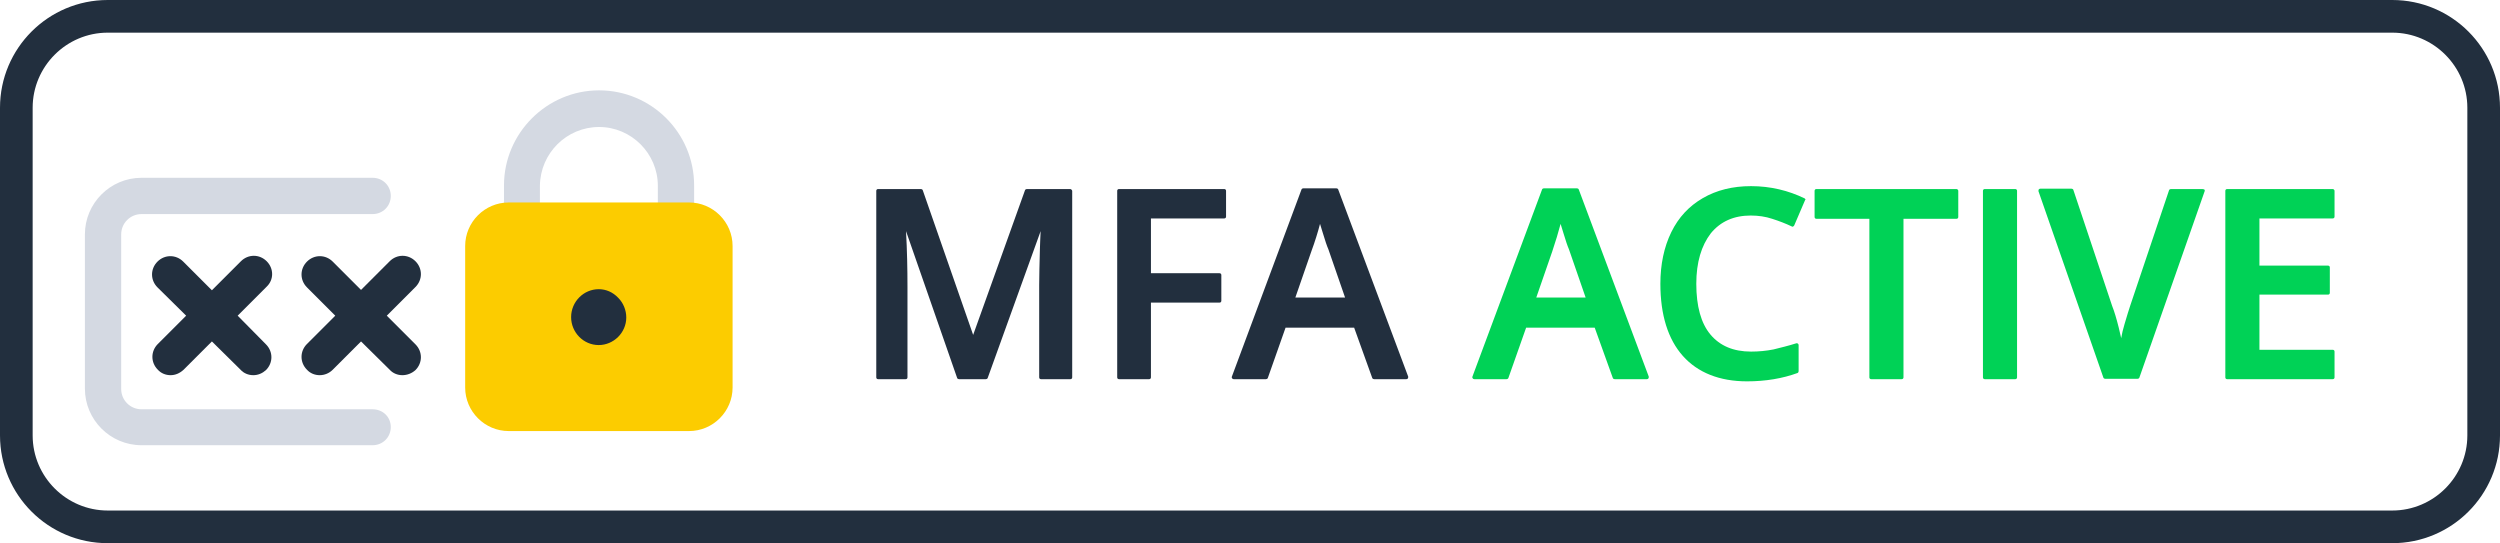 <?xml version="1.0" encoding="utf-8"?>
<!-- Generator: Adobe Illustrator 25.2.1, SVG Export Plug-In . SVG Version: 6.00 Build 0)  -->
<svg id='Layer_1' style='enable-background:new 0 0 689 149.7;'
     version='1.1' viewBox='0 0 689 149.7' x='0px'
     xml:space='preserve'
     xmlns='http://www.w3.org/2000/svg' y='0px'>
<style type='text/css'>
	.st0 {
    fill: #D4D9E2;
  }

  .st1 {
    fill: #222F3E;
  }

  .st2 {
    fill: #00D256;
  }

  .st3 {
    fill: #FCCC00;
  }
</style>
  <path class='st0' d='M191.3,57.6v-6.5c0-14.5-11.8-26.2-26.2-26.2c-14.4,0-26.2,11.8-26.2,26.2v6.5 M148.8,51.2
	c0.1-9,7.4-16.2,16.3-16.2c8.9,0,16.2,7.3,16.2,16.2v5.6h-32.5V51.2z'/>
  <path class='st1' d='M73.5,72c-2-2-5.1-2-7.1,0l-8,8l-7.9-7.9c-2-2-5.1-2-7.1,0s-2,5.1,0,7.1l7.9,7.8l-7.8,7.8c-2,2-2,5.1,0,7.1
	c0.9,1,2.2,1.5,3.5,1.5c1.3,0,2.5-0.5,3.6-1.5l7.8-7.8l7.9,7.8c0.9,1,2.2,1.5,3.5,1.5c1.3,0,2.5-0.5,3.5-1.4c2-2,2-5.1,0-7.1
	L65.5,87l8-8C75.5,77.1,75.5,74,73.5,72z'/>
  <path class='st1' d='M114.5,72c-2-2-5.1-2-7.1,0l-7.9,7.9l-7.8-7.8c-2-2-5.1-2-7.1,0s-2,5.1,0,7.1l7.8,7.8l-7.8,7.8
	c-2,2-2,5.1,0,7.1c0.9,1,2.2,1.5,3.5,1.5c1.3,0,2.6-0.5,3.6-1.5l7.8-7.8l7.9,7.8c0.9,1,2.2,1.5,3.5,1.5c1.3,0,2.6-0.5,3.6-1.4
	c2-2,2-5.1,0-7.1l-7.9-7.9l7.9-7.9C116.5,77.1,116.5,74,114.5,72z'/>
  <path class='st0' d='M102.7,112.8H39c-3.1,0-5.6-2.5-5.6-5.6V64.6c0-3.1,2.5-5.6,5.6-5.6h63.7c2.8,0,5-2.2,5-5s-2.2-5-5-5H39
	c-8.6,0-15.6,7-15.6,15.6v42.5c0,8.6,7,15.6,15.6,15.6h63.7c2.8,0,5-2.2,5-5C107.7,114.9,105.5,112.8,102.7,112.8z'/>
  <path class='st1' d='M294.9,52.1H283c-0.2,0-0.4,0.1-0.5,0.3l-14.3,39.9l-13.9-39.9c-0.1-0.2-0.3-0.3-0.5-0.3H242
	c-0.3,0-0.5,0.2-0.5,0.5V104c0,0.3,0.2,0.5,0.5,0.5h7.6c0.3,0,0.5-0.2,0.5-0.5V79c0-4.8-0.1-9.9-0.4-15.3l14.1,40.5
	c0.1,0.2,0.3,0.3,0.5,0.3h7.4c0.2,0,0.4-0.1,0.5-0.3l14.6-40.5c-0.1,1.2-0.1,2.9-0.2,4.9c-0.1,4.1-0.2,7.5-0.2,10V104
	c0,0.3,0.2,0.5,0.5,0.5h8.1c0.3,0,0.5-0.2,0.5-0.5V52.6C295.4,52.3,295.2,52.1,294.9,52.1z'/>
  <path class='st1' d='M337.4,52.1h-29c-0.3,0-0.5,0.2-0.5,0.5V104c0,0.3,0.2,0.5,0.5,0.5h8.3c0.3,0,0.5-0.2,0.5-0.5V83.4h18.9
	c0.3,0,0.5-0.2,0.5-0.5v-7.1c0-0.3-0.2-0.5-0.5-0.5h-18.9V60.2h20.2c0.3,0,0.5-0.2,0.5-0.5v-7.1C337.9,52.3,337.7,52.1,337.4,52.1z'
  />
  <path class='st1' d='M368.8,52.2c-0.1-0.2-0.3-0.3-0.5-0.3h-9.1c-0.2,0-0.4,0.1-0.5,0.3l-19.2,51.6c-0.1,0.2,0,0.3,0.1,0.5
	c0.1,0.1,0.2,0.2,0.4,0.2h8.9c0.2,0,0.4-0.1,0.5-0.3l4.9-13.9h18.9l5,13.9c0.1,0.2,0.3,0.3,0.5,0.3h8.9c0.2,0,0.3-0.1,0.4-0.2
	c0.1-0.1,0.1-0.3,0.1-0.5L368.8,52.2z M363.8,61.7c0.2,0.7,0.5,1.6,0.8,2.6c0.6,2,1.1,3.5,1.5,4.4l4.6,13.3H357l4.4-12.7
	C362.4,66.6,363.2,64,363.8,61.7z'/>
  <path class='st2' d='M435.1,52.2c-0.1-0.2-0.3-0.3-0.5-0.3h-9.1c-0.2,0-0.4,0.1-0.5,0.3l-19.2,51.6c-0.1,0.2,0,0.3,0.1,0.5
	c0.1,0.1,0.2,0.2,0.4,0.2h8.9c0.2,0,0.4-0.1,0.5-0.3l4.9-13.9h18.9l5,13.9c0.1,0.2,0.3,0.3,0.5,0.3h8.9c0.2,0,0.3-0.1,0.4-0.2
	c0.1-0.1,0.1-0.3,0.1-0.5L435.1,52.2z M430.1,61.7c0.2,0.7,0.5,1.6,0.8,2.6c0.6,2,1.1,3.5,1.5,4.4l4.6,13.3h-13.6l4.4-12.7
	C428.7,66.6,429.5,64,430.1,61.7z'/>
  <path class='st2' d='M497.4,54.7c-4.5-2.2-9.5-3.4-14.8-3.4c-5.1,0-9.5,1.1-13.3,3.3c-3.8,2.2-6.7,5.3-8.7,9.4c-2,4.1-3,8.9-3,14.2
	c0,8.6,2.1,15.3,6.2,19.9c4.1,4.6,10.1,7,17.7,7c5.1,0,9.8-0.8,13.9-2.3c0.2-0.1,0.3-0.3,0.3-0.5v-7.2c0-0.2-0.1-0.3-0.2-0.4
	s-0.3-0.1-0.4-0.1c-2.2,0.7-4.3,1.2-6.3,1.7c-2,0.4-4.1,0.6-6.2,0.6c-4.9,0-8.6-1.6-11.2-4.7c-2.6-3.1-3.9-7.8-3.9-14
	c0-5.9,1.4-10.5,4-13.9c2.7-3.3,6.4-4.9,11-4.9c2.1,0,4.1,0.3,5.9,0.9c1.9,0.6,3.7,1.3,5.4,2.1c0.1,0.1,0.3,0.1,0.4,0
	c0.1,0,0.2-0.1,0.3-0.3l3-7C497.7,55.1,497.6,54.9,497.4,54.7z'/>
  <path class='st2' d='M539.2,52.1h-38.6c-0.3,0-0.5,0.2-0.5,0.5v7.2c0,0.3,0.2,0.5,0.5,0.5h14.6V104c0,0.3,0.2,0.5,0.5,0.5h8.4
	c0.3,0,0.5-0.2,0.5-0.5V60.3h14.6c0.3,0,0.5-0.2,0.5-0.5v-7.2C539.7,52.3,539.4,52.1,539.2,52.1z'/>
  <path class='st2' d='M555.4,52.1H547c-0.3,0-0.5,0.2-0.5,0.5V104c0,0.3,0.2,0.5,0.5,0.5h8.4c0.3,0,0.5-0.2,0.5-0.5V52.6
	C555.9,52.3,555.7,52.1,555.4,52.1z'/>
  <path class='st2' d='M607,52.1h-8.7c-0.2,0-0.4,0.1-0.5,0.3l-10.7,31.8c-0.4,1.1-0.9,2.9-1.6,5.2c-0.4,1.3-0.7,2.6-0.9,3.8
	c-0.2-0.9-0.4-1.8-0.7-3c-0.6-2.4-1.2-4.4-1.8-5.9l-10.7-32c-0.1-0.2-0.3-0.3-0.5-0.3h-8.6c-0.2,0-0.3,0.1-0.4,0.2s-0.1,0.3-0.1,0.5
	l17.9,51.4c0.1,0.2,0.3,0.3,0.5,0.3h8.9c0.2,0,0.4-0.1,0.5-0.3l18-51.4c0.1-0.2,0-0.3-0.1-0.5C607.3,52.2,607.2,52.1,607,52.1z'/>
  <path class='st2' d='M642.9,52.1h-29.1c-0.3,0-0.5,0.2-0.5,0.5V104c0,0.3,0.2,0.5,0.5,0.5h29.1c0.3,0,0.5-0.2,0.5-0.5v-7.1
	c0-0.3-0.2-0.5-0.5-0.5h-20.2V81.2h18.9c0.3,0,0.5-0.2,0.5-0.5v-7c0-0.3-0.2-0.5-0.5-0.5h-18.9v-13h20.2c0.3,0,0.5-0.2,0.5-0.5v-7.1
	C643.4,52.3,643.1,52.1,642.9,52.1z'/>
  <path class='st1' d='M659.3,0H29.7C13.3,0,0,13.3,0,29.7V120c0,16.4,13.3,29.7,29.7,29.7h629.6c16.4,0,29.7-13.3,29.7-29.7V29.7
	C689,13.3,675.7,0,659.3,0z M680,120c0,11.4-9.3,20.7-20.7,20.7H29.7C18.3,140.7,9,131.4,9,120V29.7C9,18.3,18.3,9,29.7,9h629.6
	c11.4,0,20.7,9.3,20.7,20.7V120z'/>
  <path class='st1' d='M165.1,79.7c-4.2,0-7.7,3.4-7.7,7.7c0,4.2,3.4,7.7,7.7,7.7c4.2,0,7.7-3.4,7.7-7.6c0-2-0.8-4-2.2-5.4
	C169.1,80.5,167.2,79.7,165.1,79.7z'/>
  <path class='st3' d='M189.9,118.8h-49.7c-6.6,0-12-5.4-12-12v-39c0-6.6,5.4-12,12-12h49.7c6.6,0,12,5.4,12,12v39
	C201.9,113.4,196.5,118.8,189.9,118.8z'/>
  <path class='st1' d='M165,79.7c-4.1,0-7.6,3.4-7.6,7.7c0,4.2,3.4,7.7,7.6,7.7c4.1,0,7.6-3.4,7.6-7.6c0-2-0.8-4-2.2-5.4
	C168.9,80.5,167,79.7,165,79.7z'/>
</svg>
